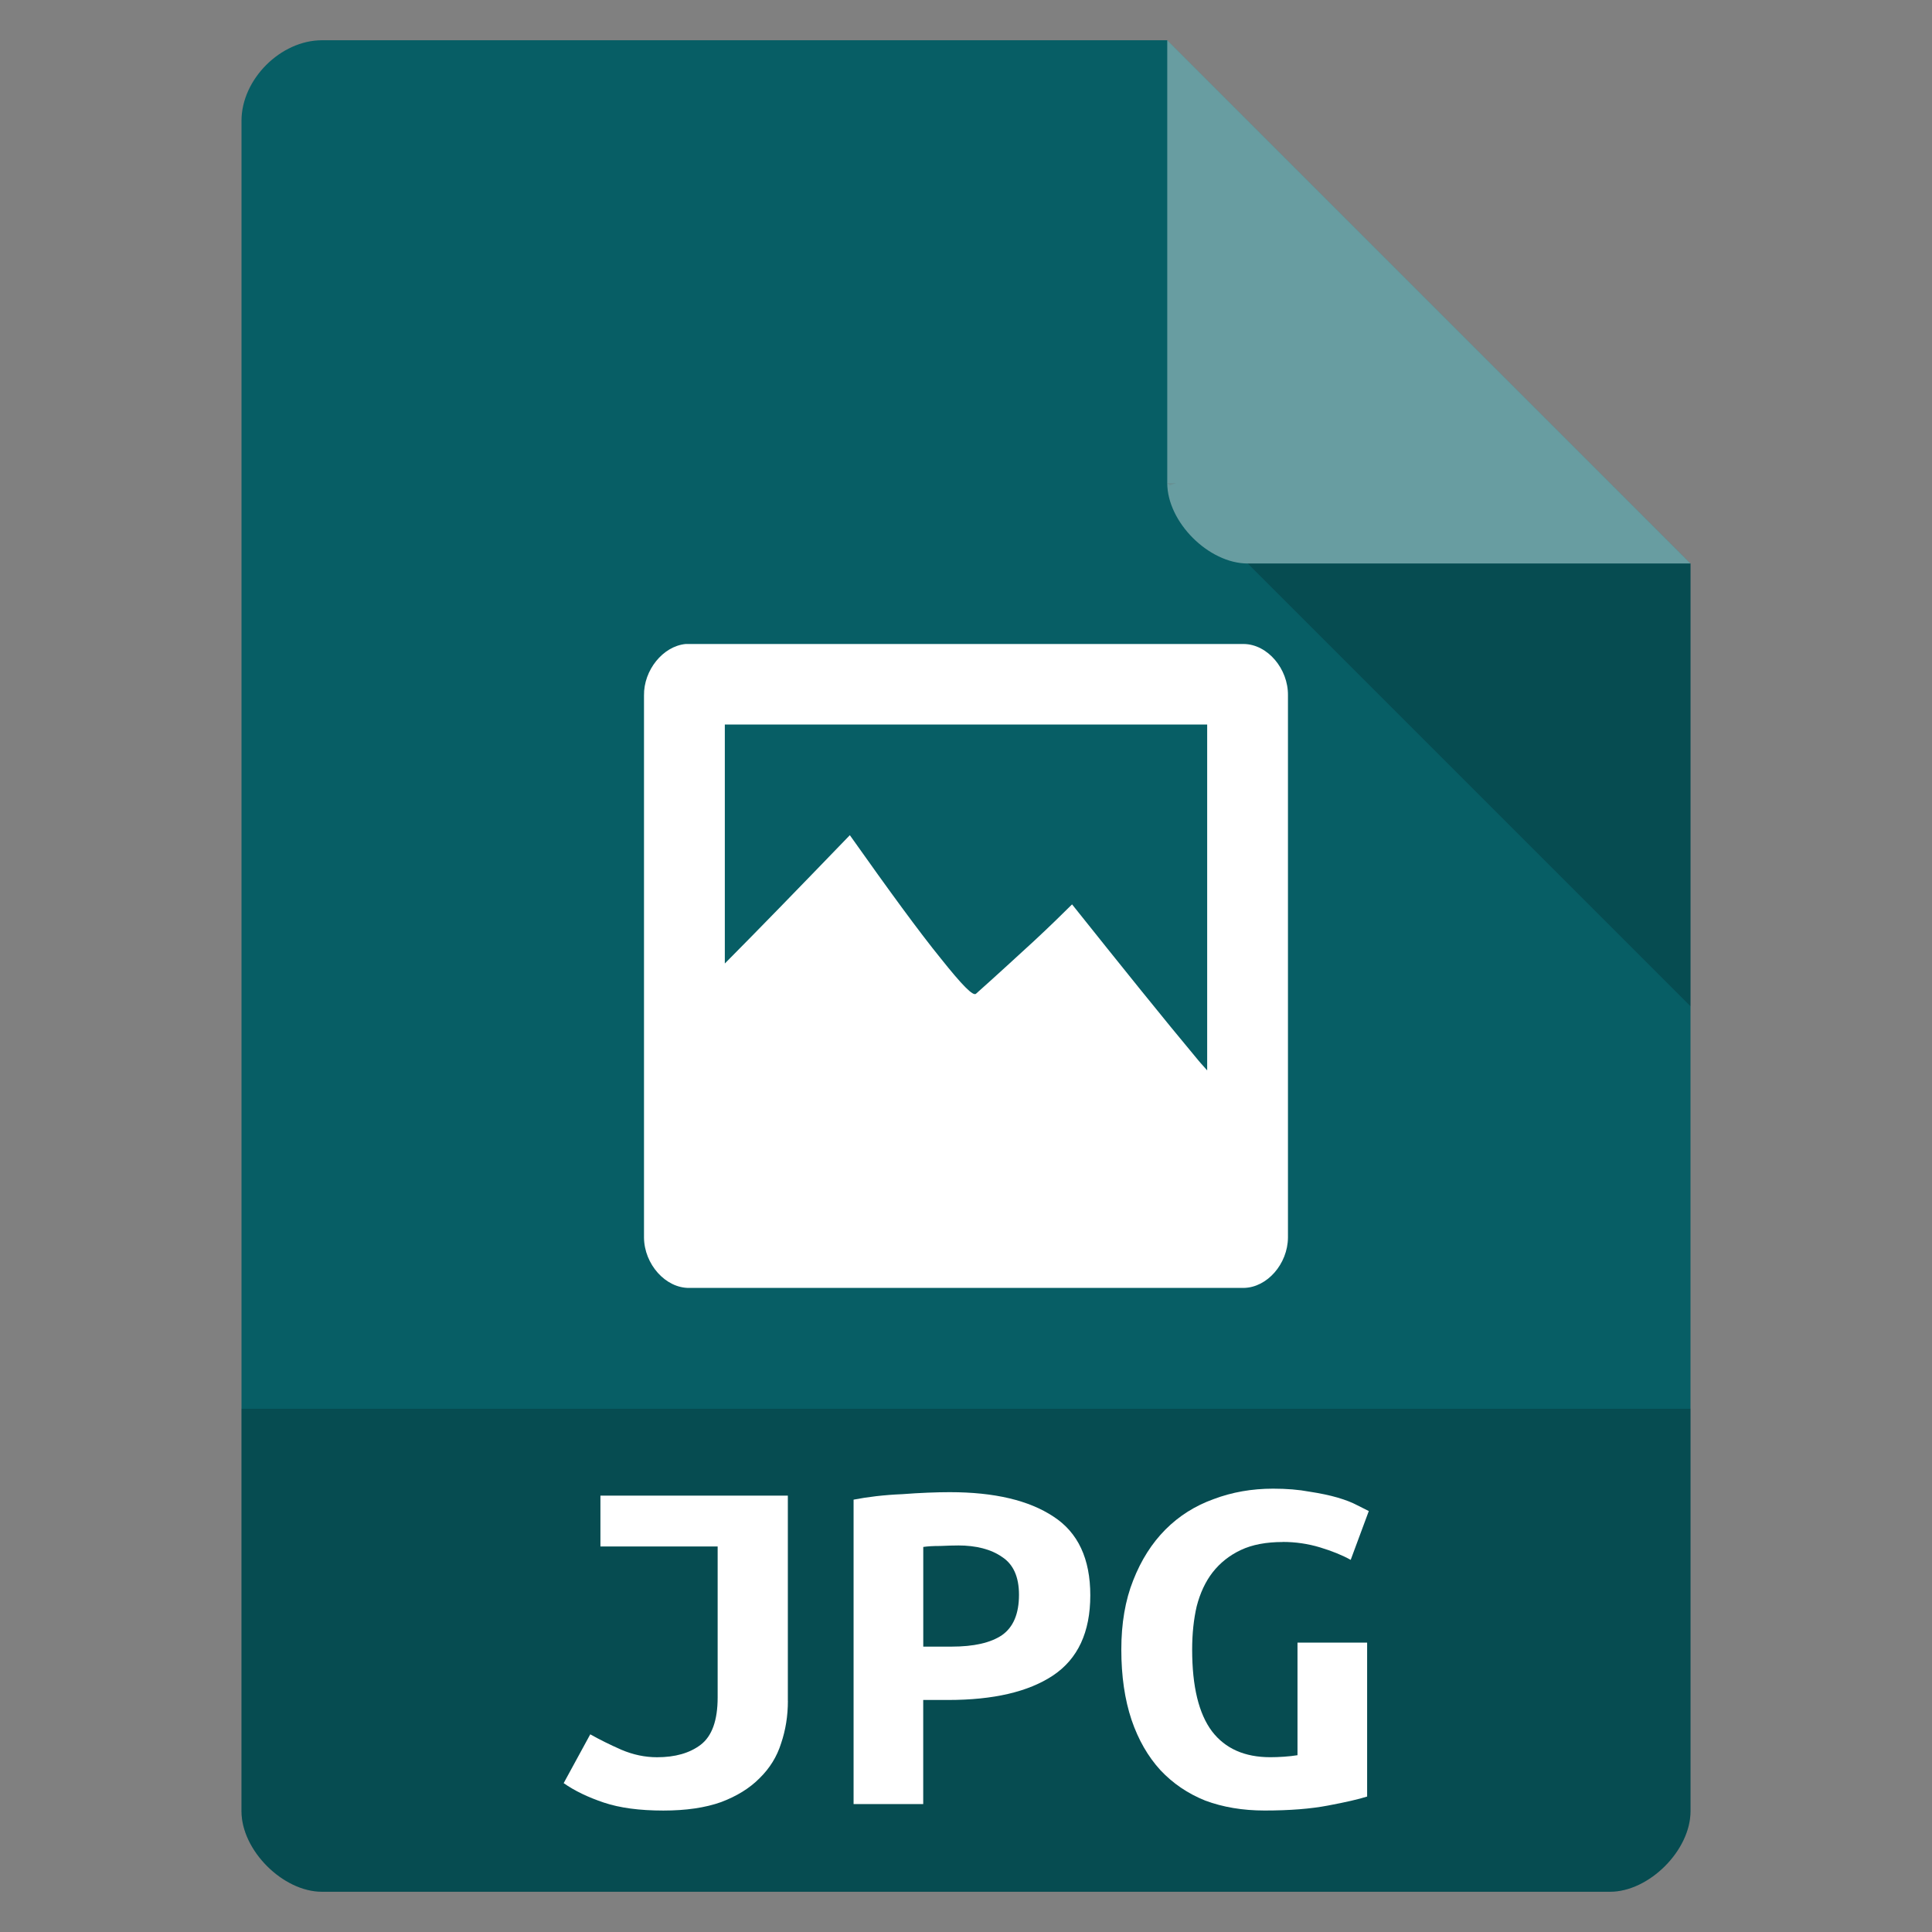 <?xml version="1.0" encoding="UTF-8" standalone="no"?>
<svg
   xmlns:dc="http://purl.org/dc/elements/1.1/"
   xmlns:cc="http://creativecommons.org/ns#"
   xmlns:rdf="http://www.w3.org/1999/02/22-rdf-syntax-ns#"
   xmlns:svg="http://www.w3.org/2000/svg"
   xmlns="http://www.w3.org/2000/svg"
   xmlns:sodipodi="http://sodipodi.sourceforge.net/DTD/sodipodi-0.dtd"
   xmlns:inkscape="http://www.inkscape.org/namespaces/inkscape"
   width="48"
   viewBox="0 0 48 48"
   height="48"
   id="svg2"
   version="1.1"
   inkscape:version="0.48.4 r9939"
   sodipodi:docname="application-image-jpg.svg">
  <rect x="0" y="0" width="48" height="48" fill="#808080" stroke="none"/>
  <defs
     id="defs28" />
  <sodipodi:namedview
     pagecolor="#ffffff"
     bordercolor="#666666"
     borderopacity="1"
     objecttolerance="10"
     gridtolerance="10"
     guidetolerance="10"
     inkscape:pageopacity="0"
     inkscape:pageshadow="2"
     inkscape:window-width="765"
     inkscape:window-height="480"
     id="namedview26"
     showgrid="false"
     inkscape:zoom="4.9166667"
     inkscape:cx="24"
     inkscape:cy="24"
     inkscape:window-x="59"
     inkscape:window-y="34"
     inkscape:window-maximized="0"
     inkscape:current-layer="svg2" />
  <path
     style="fill:#075e65;fill-opacity:1"
     d="M 8,1 C 6.971,1 6,1.971 6,3 l 0,42 c 0,0.971 1.029,2 2,2 l 32,0 c 0.971,0 2,-1.029 2,-2 L 42,14 29,1 z"
     id="path4" />
  <path
     style="fill-opacity:.196"
     d="M 29,12 29.062,12.062 29.219,12 29,12 z m 2,2 11,11 0,-11 -11,0 z"
     id="path6" />
  <path
     style="fill:#fff;fill-opacity:.392"
     d="m 29,1 13,13 -11,0 c -0.971,0 -2,-1.029 -2,-2 L 29,1 z"
     id="path8" />
  <path
     style="fill-opacity:.196"
     d="m 6,35 0,10 c 0,0.971 1.029,2 2,2 l 32,0 c 0.971,0 2,-1.029 2,-2 l 0,-10 z"
     id="path10" />
  <g
     style="fill:#fff"
     id="g12">
    <g
       id="g14">
      <path
         style="line-height:normal;color:#000"
         d="m 17.035,16 c -0.563,0.054 -1.045,0.648 -1.035,1.281 l 0,8.562 0,0.031 0,0.531 0,0.031 0,4.312 c 0.006,0.663 0.538,1.26 1.129,1.25 l 13.772,0 c 0.583,-0.01 1.092,-0.597 1.098,-1.25 l 0,-13.469 C 32.008,16.618 31.494,16.007 30.902,16 l -13.772,0 -0.094,0 z m 0.973,2 11.984,0 0,8.594 c -0.087,-0.104 -0.129,-0.14 -0.22,-0.25 -0.892,-1.069 -1.911,-2.339 -3.137,-3.875 -0.245,0.243 -0.543,0.536 -0.941,0.906 -0.405,0.37 -0.885,0.815 -1.443,1.312 -0.07,0.077 -0.354,-0.218 -0.878,-0.875 -0.536,-0.66 -1.272,-1.668 -2.259,-3.062 -1.324,1.372 -2.278,2.354 -3.106,3.188 l 0,-5.938 z"
         id="path16" />
    </g>
    <g
       style="word-spacing:0;line-height:125%;letter-spacing:0"
       transform="scale(1.066 .938)"
       id="g18">
      <path
         d="m 18.363,45.053 c -6e-6,0.396 -0.053,0.77 -0.158,1.122 -0.097,0.352 -0.264,0.66 -0.502,0.924 -0.229,0.264 -0.528,0.475 -0.897,0.633 -0.37,0.15 -0.818,0.224 -1.346,0.224 -0.554,-1e-6 -1.016,-0.07 -1.386,-0.211 -0.37,-0.141 -0.682,-0.312 -0.937,-0.515 l 0.62,-1.293 c 0.22,0.141 0.462,0.277 0.726,0.409 0.273,0.132 0.55,0.198 0.831,0.198 0.422,10e-7 0.761,-0.11 1.016,-0.33 0.264,-0.229 0.396,-0.647 0.396,-1.254 l 0,-3.999 -2.732,0 0,-1.346 4.368,0 0,5.437"
         id="path20" />
      <path
         d="m 22.138,39.523 c 1.038,8e-6 1.843,0.216 2.415,0.647 0.572,0.422 0.858,1.117 0.858,2.085 -7e-6,0.977 -0.29,1.685 -0.871,2.125 -0.572,0.431 -1.386,0.647 -2.442,0.647 l -0.581,0 0,2.758 -1.623,0 0,-8.064 c 0.158,-0.035 0.334,-0.066 0.528,-0.092 0.202,-0.026 0.405,-0.044 0.607,-0.053 0.202,-0.018 0.4,-0.031 0.594,-0.04 0.194,-0.009 0.365,-0.013 0.515,-0.013 m 0.185,1.412 c -0.097,7e-6 -0.233,0.004 -0.409,0.013 -0.167,6e-6 -0.299,0.009 -0.396,0.026 l 0,2.64 0.66,0 c 0.519,5e-6 0.911,-0.101 1.175,-0.304 0.264,-0.211 0.396,-0.567 0.396,-1.069 -5e-6,-0.475 -0.132,-0.809 -0.396,-1.003 -0.255,-0.202 -0.598,-0.304 -1.029,-0.304"
         id="path22" />
      <path
         d="m 29.898,40.843 c -0.387,7e-6 -0.713,0.07 -0.977,0.211 -0.264,0.141 -0.484,0.339 -0.66,0.594 -0.167,0.246 -0.29,0.546 -0.37,0.897 -0.07,0.343 -0.106,0.726 -0.106,1.148 -2e-6,0.977 0.154,1.698 0.462,2.164 0.308,0.458 0.761,0.686 1.359,0.686 0.097,10e-7 0.202,-0.004 0.317,-0.013 0.114,-0.009 0.22,-0.022 0.317,-0.04 l 0,-2.983 1.623,0 0,4.078 c -0.194,0.07 -0.497,0.15 -0.911,0.238 -0.405,0.088 -0.897,0.132 -1.478,0.132 -0.51,-1e-6 -0.972,-0.088 -1.386,-0.264 -0.405,-0.185 -0.752,-0.453 -1.043,-0.805 -0.29,-0.361 -0.515,-0.805 -0.673,-1.333 -0.158,-0.537 -0.238,-1.157 -0.238,-1.861 -1e-6,-0.695 0.092,-1.307 0.277,-1.834 0.185,-0.537 0.436,-0.985 0.752,-1.346 0.317,-0.361 0.691,-0.629 1.122,-0.805 0.431,-0.185 0.893,-0.277 1.386,-0.277 0.317,8e-6 0.598,0.026 0.845,0.079 0.255,0.044 0.475,0.097 0.66,0.158 0.185,0.062 0.334,0.128 0.449,0.198 0.123,0.07 0.216,0.123 0.277,0.158 l -0.422,1.293 c -0.194,-0.123 -0.431,-0.233 -0.713,-0.33 -0.282,-0.097 -0.572,-0.145 -0.871,-0.145"
         id="path24" />
    </g>
  </g>
</svg>
